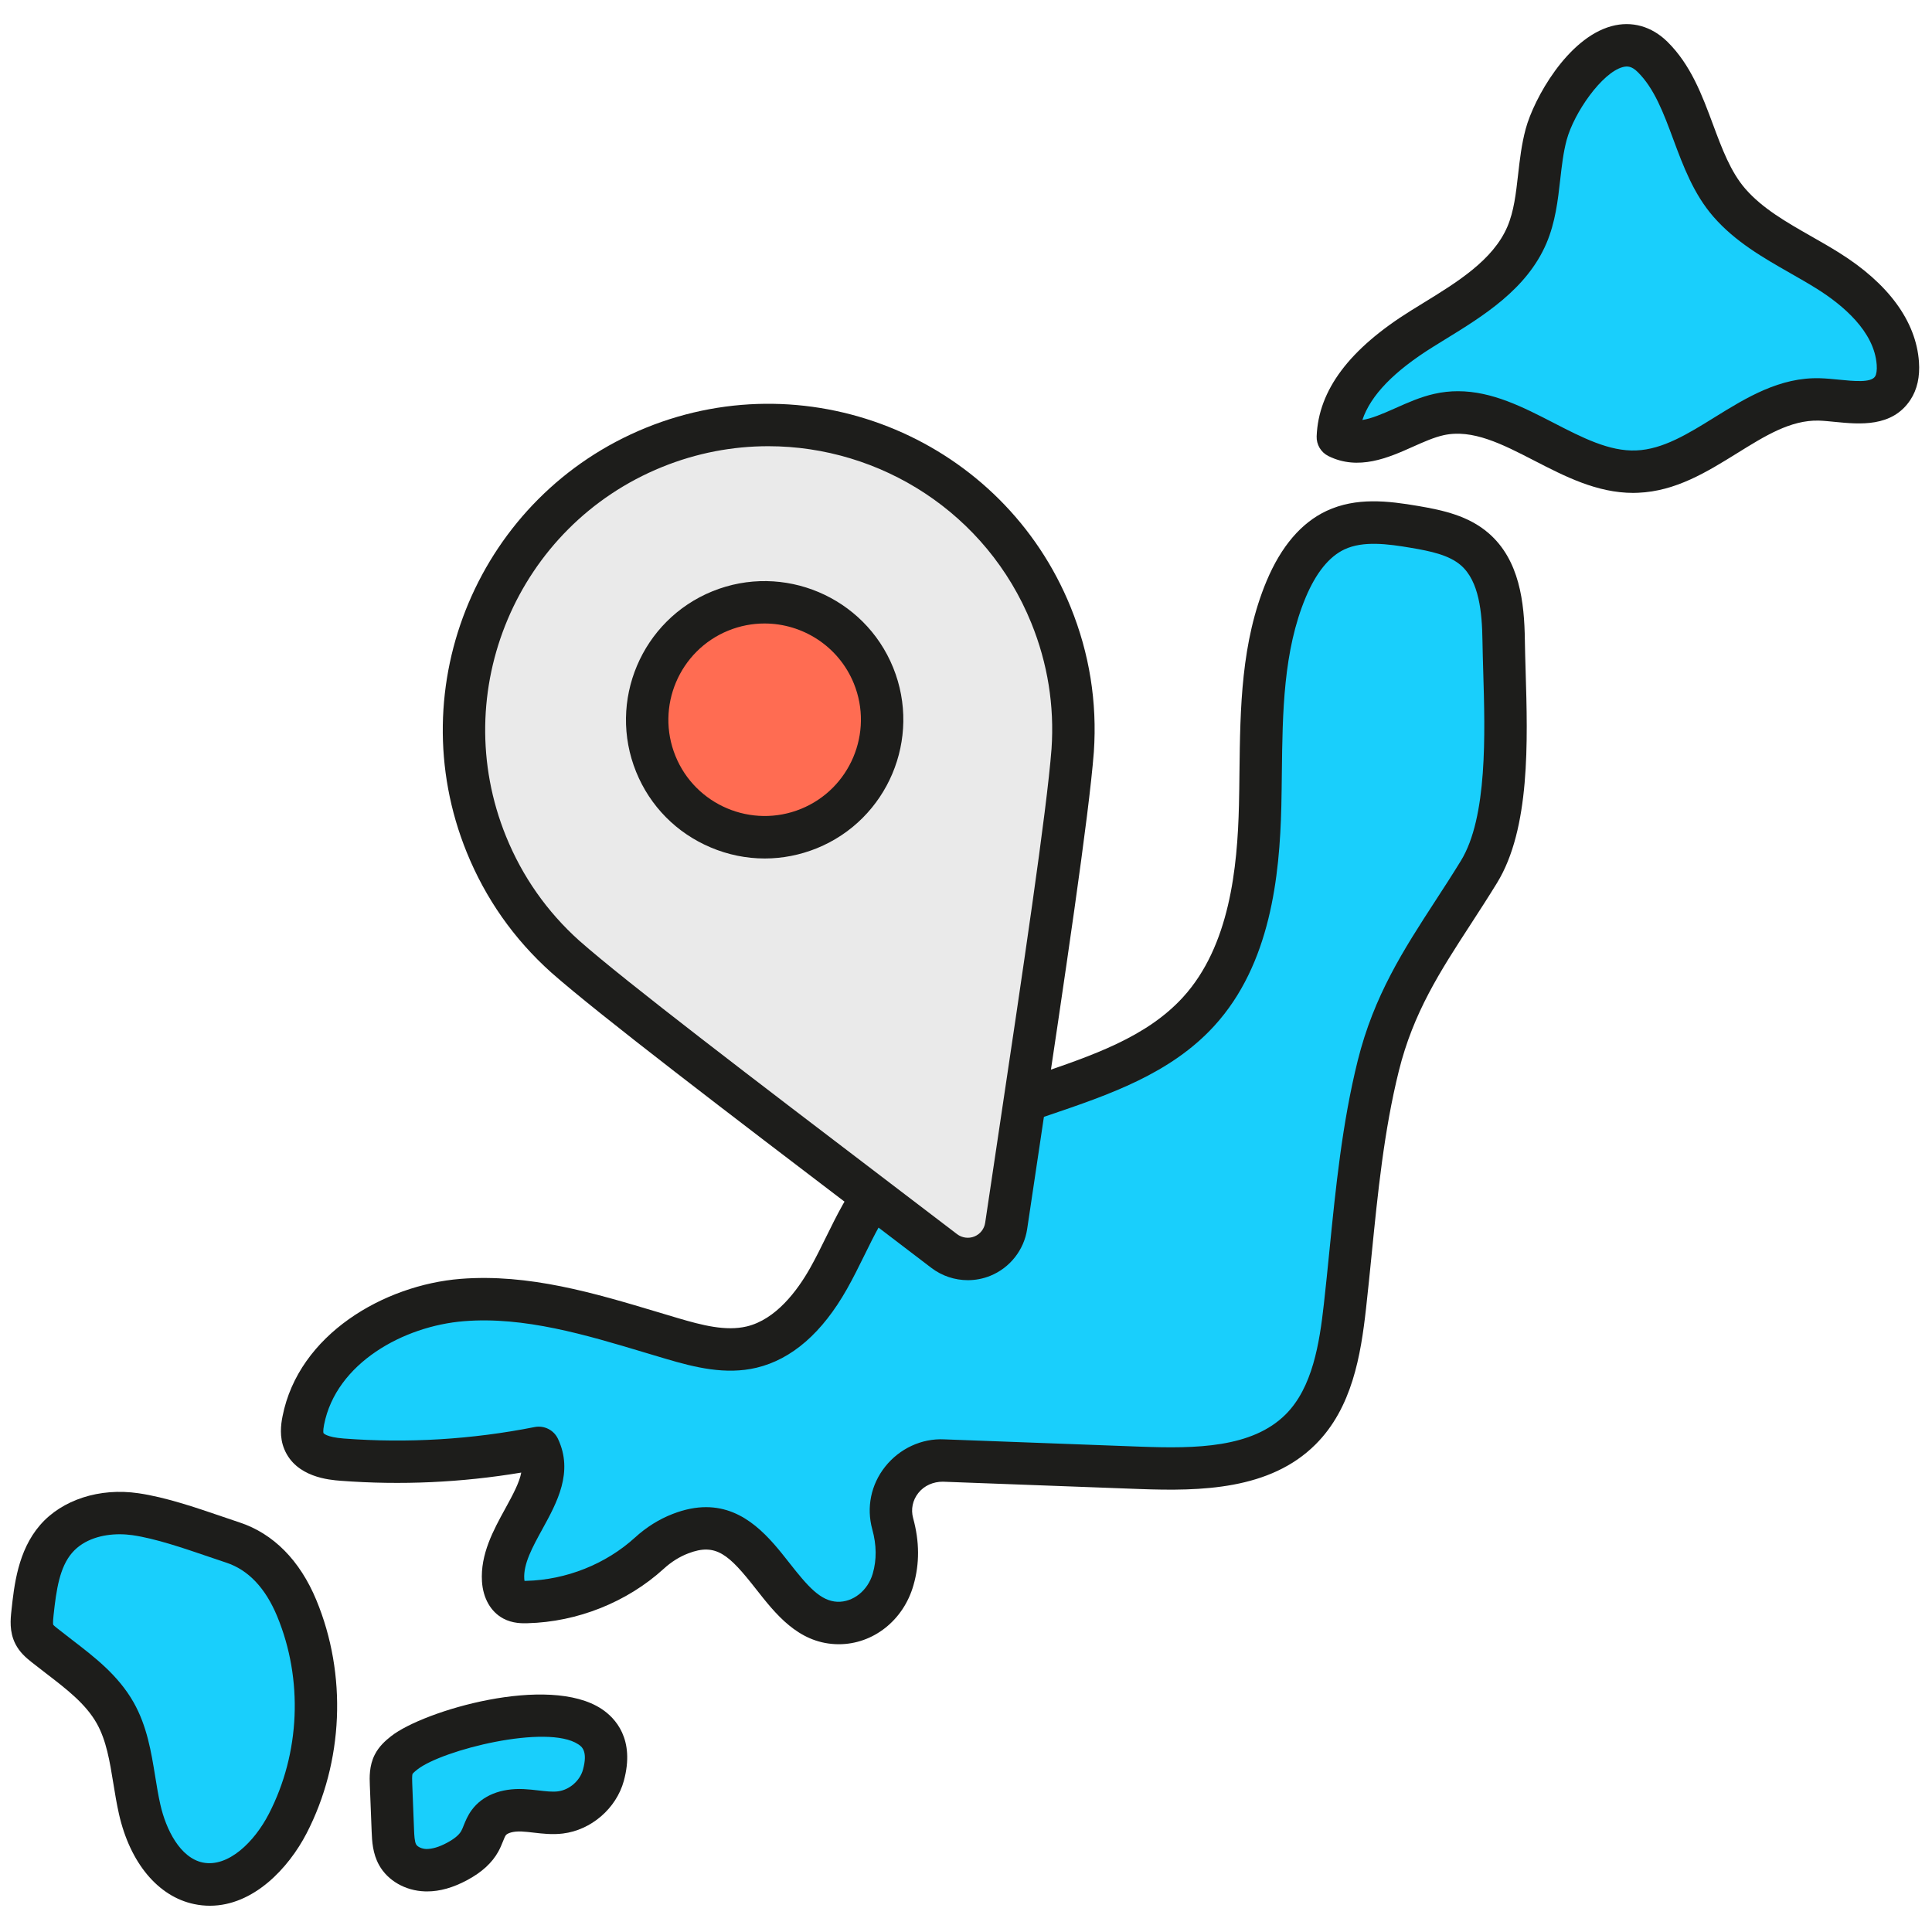 <svg xmlns="http://www.w3.org/2000/svg" xmlns:xlink="http://www.w3.org/1999/xlink" version="1.1" width="256" height="256" viewBox="0 0 256 256" xml:space="preserve">

<defs>
</defs>
<g style="stroke: none; stroke-width: 0; stroke-dasharray: none; stroke-linecap: butt; stroke-linejoin: miter; stroke-miterlimit: 10; fill: none; fill-rule: nonzero; opacity: 1;" transform="translate(1.407 1.407) scale(2.81 2.81)" >
	<path d="M 70.407 29.708 c -0.022 -1.554 -0.189 -3.291 -1.364 -4.309 c -0.77 -0.668 -1.824 -0.881 -2.829 -1.053 c -1.248 -0.213 -2.588 -0.386 -3.735 0.151 c -1.121 0.525 -1.849 1.641 -2.328 2.782 c -1.336 3.182 -1.146 6.761 -1.228 10.212 c -0.083 3.45 -0.571 7.153 -2.897 9.703 c -3.897 4.274 -11.413 3.704 -15.011 8.233 c -1.038 1.306 -1.623 2.906 -2.443 4.359 s -2.006 2.849 -3.629 3.235 c -1.242 0.296 -2.539 -0.045 -3.763 -0.408 c -3.231 -0.955 -6.522 -2.082 -9.88 -1.813 c -3.359 0.269 -6.849 2.378 -7.497 5.684 c -0.063 0.322 -0.097 0.667 0.029 0.97 c 0.269 0.653 1.103 0.82 1.807 0.873 c 3.096 0.234 6.224 0.046 9.271 -0.557 c 0.951 2.012 -1.828 4.02 -1.683 6.241 c 0.024 0.362 0.156 0.754 0.475 0.926 c 0.194 0.104 0.425 0.109 0.645 0.104 c 2.116 -0.053 4.208 -0.876 5.775 -2.305 c 0.428 -0.39 0.922 -0.709 1.463 -0.918 c 3.772 -1.462 4.337 4.063 7.349 4.211 c 1.254 0.061 2.336 -0.847 2.683 -2.053 c 0.263 -0.916 0.21 -1.79 -0.02 -2.629 c -0.422 -1.539 0.806 -3.038 2.401 -2.978 l 9.269 0.345 c 2.67 0.1 5.673 0.076 7.565 -1.811 c 1.487 -1.484 1.859 -3.724 2.093 -5.812 c 0.425 -3.795 0.649 -7.631 1.571 -11.337 c 0.922 -3.706 2.828 -6.02 4.745 -9.141 C 70.895 37.921 70.45 32.829 70.407 29.708 z" style="stroke: none; stroke-width: 1; stroke-dasharray: none; stroke-linecap: butt; stroke-linejoin: miter; stroke-miterlimit: 10; fill: rgb(25,207,252); fill-rule: nonzero; opacity: 1;" transform=" matrix(1 0 0 1 0 0) " stroke-linecap="round" />
	<path d="M 72.41 5.837 c -0.422 1.56 -0.276 3.261 -0.912 4.747 c -0.884 2.067 -3.036 3.228 -4.944 4.417 c -1.908 1.189 -3.881 2.863 -3.969 5.11 c 1.503 0.746 3.128 -0.697 4.765 -1.064 c 3.224 -0.722 6.052 2.827 9.353 2.692 c 3.122 -0.128 5.47 -3.499 8.593 -3.404 c 1.229 0.037 2.779 0.497 3.455 -0.53 c 0.224 -0.34 0.269 -0.769 0.24 -1.175 c -0.136 -1.887 -1.686 -3.357 -3.289 -4.361 c -1.603 -1.003 -3.407 -1.779 -4.651 -3.205 c -1.705 -1.955 -1.809 -5.092 -3.628 -6.883 C 75.459 0.247 72.927 3.929 72.41 5.837 z" style="stroke: none; stroke-width: 1; stroke-dasharray: none; stroke-linecap: butt; stroke-linejoin: miter; stroke-miterlimit: 10; fill: rgb(25,207,252); fill-rule: nonzero; opacity: 1;" transform=" matrix(1 0 0 1 0 0) " stroke-linecap="round" />
	<path d="M 5.883 70.901 c -1.348 -0.196 -2.849 0.134 -3.739 1.165 c -0.812 0.94 -0.979 2.258 -1.112 3.493 c -0.036 0.339 -0.069 0.7 0.086 1.004 c 0.109 0.215 0.3 0.375 0.488 0.525 c 1.207 0.963 2.564 1.835 3.324 3.179 c 0.774 1.369 0.808 3.015 1.155 4.549 c 0.347 1.534 1.234 3.169 2.773 3.491 c 1.777 0.371 3.374 -1.202 4.207 -2.815 c 1.605 -3.108 1.766 -6.927 0.427 -10.159 c -0.585 -1.412 -1.535 -2.609 -3.012 -3.097 C 9.104 71.783 7.351 71.115 5.883 70.901 z" style="stroke: none; stroke-width: 1; stroke-dasharray: none; stroke-linecap: butt; stroke-linejoin: miter; stroke-miterlimit: 10; fill: rgb(25,207,252); fill-rule: nonzero; opacity: 1;" transform=" matrix(1 0 0 1 0 0) " stroke-linecap="round" />
	<path d="M 18.562 82.153 c -0.194 0.152 -0.386 0.319 -0.498 0.539 c -0.147 0.288 -0.138 0.628 -0.125 0.952 c 0.029 0.729 0.057 1.458 0.086 2.187 c 0.015 0.388 0.035 0.794 0.226 1.132 c 0.256 0.456 0.792 0.708 1.315 0.725 c 0.523 0.018 1.034 -0.168 1.494 -0.417 c 0.424 -0.228 0.831 -0.526 1.064 -0.947 c 0.157 -0.284 0.229 -0.614 0.422 -0.876 c 0.351 -0.478 1.012 -0.611 1.605 -0.585 c 0.593 0.026 1.184 0.173 1.773 0.102 c 0.941 -0.115 1.778 -0.838 2.029 -1.752 C 29.229 78.56 20.336 80.76 18.562 82.153 z" style="stroke: none; stroke-width: 1; stroke-dasharray: none; stroke-linecap: butt; stroke-linejoin: miter; stroke-miterlimit: 10; fill: rgb(25,207,252); fill-rule: nonzero; opacity: 1;" transform=" matrix(1 0 0 1 0 0) " stroke-linecap="round" />
	<path d="M 39.055 77.033 c -0.057 0 -0.114 -0.001 -0.171 -0.004 c -1.763 -0.087 -2.813 -1.423 -3.739 -2.603 c -1.273 -1.621 -1.88 -2.187 -3.199 -1.674 c -0.411 0.158 -0.798 0.402 -1.151 0.725 c -1.724 1.571 -4.065 2.506 -6.424 2.565 c -0.224 0.006 -0.696 0.019 -1.144 -0.223 c -0.584 -0.315 -0.948 -0.949 -1 -1.742 c -0.083 -1.287 0.541 -2.425 1.092 -3.428 c 0.387 -0.704 0.674 -1.249 0.76 -1.71 c -2.811 0.47 -5.671 0.602 -8.517 0.386 c -0.522 -0.04 -2.108 -0.161 -2.656 -1.489 c -0.237 -0.572 -0.162 -1.156 -0.085 -1.545 c 0.76 -3.878 4.8 -6.199 8.398 -6.487 c 3.214 -0.253 6.307 0.67 9.296 1.567 l 0.947 0.283 c 1.151 0.34 2.265 0.627 3.248 0.394 c 1.372 -0.327 2.383 -1.678 2.99 -2.754 c 0.269 -0.478 0.512 -0.971 0.754 -1.464 c 0.503 -1.022 1.024 -2.079 1.776 -3.025 c 2.033 -2.559 5.115 -3.605 8.096 -4.618 c 2.694 -0.916 5.239 -1.78 6.959 -3.666 c 2.202 -2.414 2.566 -6.106 2.637 -9.054 c 0.013 -0.519 0.019 -1.04 0.024 -1.563 c 0.036 -3.014 0.073 -6.131 1.281 -9.012 c 0.687 -1.633 1.637 -2.744 2.825 -3.301 c 1.401 -0.655 2.907 -0.473 4.328 -0.231 c 1.155 0.197 2.364 0.458 3.315 1.282 c 1.462 1.267 1.685 3.264 1.709 5.051 l 0 0 c 0.006 0.446 0.021 0.932 0.036 1.446 c 0.1 3.314 0.223 7.439 -1.352 10 c -0.414 0.675 -0.828 1.312 -1.231 1.934 c -1.455 2.239 -2.711 4.173 -3.395 6.924 c -0.699 2.809 -0.995 5.776 -1.282 8.647 c -0.085 0.854 -0.171 1.708 -0.266 2.56 c -0.246 2.196 -0.652 4.685 -2.381 6.408 c -2.148 2.145 -5.41 2.21 -8.309 2.102 l -9.268 -0.345 c -0.441 0 -0.871 0.177 -1.152 0.532 c -0.27 0.34 -0.359 0.771 -0.247 1.182 c 0.305 1.113 0.31 2.15 0.016 3.17 C 42.1 75.912 40.666 77.033 39.055 77.033 z M 32.793 70.569 c 1.864 0 3.026 1.479 3.924 2.622 c 0.878 1.119 1.469 1.801 2.264 1.84 c 0.741 0.027 1.441 -0.523 1.673 -1.33 c 0.189 -0.657 0.182 -1.341 -0.023 -2.089 c -0.283 -1.031 -0.062 -2.108 0.608 -2.952 c 0.671 -0.847 1.715 -1.343 2.793 -1.288 l 9.268 0.345 c 2.586 0.095 5.24 0.058 6.822 -1.52 c 1.27 -1.266 1.598 -3.355 1.805 -5.215 c 0.095 -0.844 0.18 -1.689 0.264 -2.535 c 0.294 -2.941 0.598 -5.983 1.331 -8.932 c 0.765 -3.076 2.17 -5.24 3.658 -7.532 c 0.396 -0.608 0.8 -1.231 1.205 -1.891 c 1.262 -2.052 1.143 -6.006 1.057 -8.893 c -0.016 -0.525 -0.03 -1.022 -0.037 -1.477 v 0 c -0.019 -1.344 -0.154 -2.818 -1.019 -3.567 c -0.562 -0.487 -1.428 -0.667 -2.342 -0.822 c -1.11 -0.189 -2.266 -0.34 -3.144 0.071 c -0.726 0.34 -1.342 1.102 -1.83 2.264 c -1.057 2.52 -1.092 5.439 -1.125 8.261 c -0.006 0.531 -0.012 1.061 -0.024 1.587 c -0.079 3.295 -0.51 7.45 -3.158 10.353 c -2.067 2.266 -4.978 3.255 -7.794 4.212 c -2.832 0.962 -5.506 1.87 -7.174 3.969 c -0.619 0.778 -1.07 1.694 -1.547 2.665 c -0.259 0.526 -0.52 1.053 -0.807 1.562 c -1.168 2.07 -2.604 3.32 -4.268 3.717 c -1.461 0.347 -2.915 -0.018 -4.279 -0.421 l -0.955 -0.285 c -2.812 -0.845 -5.718 -1.718 -8.561 -1.489 c -2.847 0.228 -6.027 1.977 -6.596 4.879 c -0.06 0.306 -0.032 0.388 -0.028 0.396 c 0.001 0.003 0.116 0.193 0.958 0.258 c 3.012 0.229 6.039 0.045 9 -0.541 c 0.451 -0.087 0.902 0.14 1.098 0.554 c 0.743 1.57 -0.045 3.004 -0.74 4.269 c -0.46 0.838 -0.895 1.63 -0.849 2.335 c 0.002 0.038 0.007 0.07 0.012 0.097 c 0.022 0 0.05 -0.001 0.084 -0.002 c 1.886 -0.047 3.754 -0.792 5.127 -2.044 c 0.537 -0.489 1.134 -0.863 1.776 -1.111 C 31.797 70.665 32.318 70.569 32.793 70.569 z" style="stroke: none; stroke-width: 1; stroke-dasharray: none; stroke-linecap: butt; stroke-linejoin: miter; stroke-miterlimit: 10; fill: rgb(29,29,27); fill-rule: nonzero; opacity: 1;" transform=" matrix(1 0 0 1 0 0) " stroke-linecap="round" />
	<path d="M 76.514 22.742 c -1.711 0 -3.218 -0.776 -4.677 -1.528 c -1.494 -0.77 -2.908 -1.497 -4.268 -1.192 c -0.453 0.101 -0.94 0.318 -1.455 0.548 c -1.138 0.509 -2.556 1.138 -3.973 0.435 c -0.354 -0.175 -0.57 -0.541 -0.555 -0.935 c 0.085 -2.174 1.537 -4.11 4.438 -5.919 l 0.56 -0.346 c 1.633 -1.002 3.319 -2.039 3.995 -3.616 c 0.31 -0.726 0.404 -1.563 0.505 -2.45 c 0.08 -0.706 0.163 -1.435 0.36 -2.164 l 0 0 c 0.381 -1.41 1.961 -4.278 4.049 -4.843 c 0.948 -0.257 1.887 0.003 2.631 0.735 c 1.105 1.088 1.637 2.518 2.15 3.899 c 0.429 1.152 0.833 2.24 1.53 3.04 c 0.808 0.926 1.926 1.564 3.11 2.239 c 0.444 0.253 0.888 0.506 1.316 0.775 c 2.319 1.451 3.619 3.228 3.757 5.136 c 0.052 0.709 -0.084 1.313 -0.402 1.797 c -0.86 1.309 -2.413 1.153 -3.554 1.041 c -0.262 -0.026 -0.521 -0.053 -0.767 -0.061 c -1.341 -0.033 -2.546 0.729 -3.86 1.543 c -1.418 0.879 -2.884 1.788 -4.661 1.86 C 76.668 22.741 76.591 22.742 76.514 22.742 z M 68.247 17.947 c 1.617 0 3.081 0.755 4.507 1.489 c 1.352 0.697 2.638 1.362 3.909 1.303 c 1.252 -0.051 2.437 -0.785 3.689 -1.562 c 1.508 -0.935 3.08 -1.899 4.975 -1.842 c 0.29 0.009 0.596 0.039 0.904 0.069 c 0.696 0.069 1.488 0.148 1.686 -0.15 c 0.067 -0.103 0.096 -0.304 0.078 -0.553 c -0.114 -1.574 -1.599 -2.818 -2.823 -3.585 c -0.406 -0.254 -0.826 -0.493 -1.246 -0.733 c -1.277 -0.728 -2.598 -1.481 -3.628 -2.662 c -0.937 -1.075 -1.425 -2.388 -1.897 -3.657 c -0.457 -1.231 -0.89 -2.394 -1.678 -3.17 c -0.277 -0.273 -0.48 -0.291 -0.706 -0.23 c -0.977 0.265 -2.291 2.142 -2.642 3.435 c -0.157 0.583 -0.228 1.206 -0.303 1.866 c -0.112 0.991 -0.229 2.016 -0.653 3.012 c -0.926 2.162 -2.977 3.422 -4.787 4.534 l -0.548 0.339 c -1.851 1.153 -2.953 2.29 -3.342 3.453 c 0.416 -0.062 0.917 -0.271 1.557 -0.557 c 0.582 -0.26 1.185 -0.529 1.833 -0.674 C 67.512 17.985 67.884 17.947 68.247 17.947 z" style="stroke: none; stroke-width: 1; stroke-dasharray: none; stroke-linecap: butt; stroke-linejoin: miter; stroke-miterlimit: 10; fill: rgb(29,29,27); fill-rule: nonzero; opacity: 1;" transform=" matrix(1 0 0 1 0 0) " stroke-linecap="round" />
	<path d="M 9.398 89.364 c -0.243 0 -0.491 -0.024 -0.745 -0.078 c -1.698 -0.354 -3.023 -1.942 -3.544 -4.248 c -0.107 -0.475 -0.187 -0.959 -0.265 -1.443 c -0.169 -1.042 -0.329 -2.026 -0.785 -2.834 c -0.521 -0.922 -1.43 -1.619 -2.392 -2.357 c -0.23 -0.177 -0.46 -0.354 -0.686 -0.533 c -0.26 -0.207 -0.557 -0.462 -0.755 -0.852 c -0.295 -0.579 -0.231 -1.173 -0.188 -1.565 c 0.128 -1.193 0.304 -2.829 1.35 -4.039 c 1.03 -1.193 2.808 -1.772 4.64 -1.502 l 0 0 c 1.278 0.186 2.695 0.67 3.945 1.098 l 0.822 0.278 c 1.595 0.526 2.848 1.793 3.622 3.663 c 1.455 3.512 1.282 7.624 -0.462 11.001 C 13.099 87.604 11.442 89.364 9.398 89.364 z M 5.14 71.847 c -0.797 0 -1.683 0.228 -2.24 0.873 c -0.589 0.683 -0.745 1.738 -0.875 2.946 c -0.012 0.112 -0.04 0.374 -0.014 0.451 c 0.025 0.036 0.169 0.15 0.216 0.187 c 0.217 0.173 0.437 0.342 0.657 0.511 c 1.079 0.828 2.194 1.684 2.916 2.96 c 0.632 1.119 0.829 2.328 1.019 3.498 c 0.072 0.443 0.143 0.888 0.242 1.322 c 0.265 1.174 0.93 2.509 2.002 2.732 c 1.197 0.241 2.431 -0.971 3.114 -2.295 c 1.478 -2.86 1.624 -6.344 0.392 -9.317 c -0.553 -1.335 -1.361 -2.187 -2.401 -2.53 l -0.842 -0.284 c -1.168 -0.399 -2.492 -0.853 -3.586 -1.012 C 5.55 71.863 5.348 71.847 5.14 71.847 z" style="stroke: none; stroke-width: 1; stroke-dasharray: none; stroke-linecap: butt; stroke-linejoin: miter; stroke-miterlimit: 10; fill: rgb(29,29,27); fill-rule: nonzero; opacity: 1;" transform=" matrix(1 0 0 1 0 0) " stroke-linecap="round" />
	<path d="M 19.637 88.689 c -0.035 0 -0.07 0 -0.105 -0.002 c -0.917 -0.03 -1.743 -0.503 -2.153 -1.233 c -0.312 -0.555 -0.336 -1.148 -0.354 -1.583 l -0.086 -2.188 c -0.015 -0.365 -0.036 -0.917 0.233 -1.444 c 0.199 -0.391 0.501 -0.659 0.771 -0.871 l 0 0 c 1.532 -1.203 7.428 -2.942 9.931 -1.279 c 0.623 0.413 1.586 1.404 1.041 3.391 c -0.356 1.297 -1.537 2.316 -2.872 2.479 c -0.498 0.061 -0.966 0.006 -1.378 -0.042 c -0.187 -0.021 -0.374 -0.044 -0.561 -0.053 c -0.411 -0.021 -0.681 0.079 -0.754 0.178 c -0.039 0.053 -0.088 0.174 -0.135 0.292 c -0.065 0.162 -0.133 0.324 -0.218 0.477 c -0.294 0.531 -0.773 0.971 -1.464 1.343 C 20.864 88.513 20.242 88.689 19.637 88.689 z M 19.18 82.939 c -0.169 0.134 -0.214 0.188 -0.226 0.209 c -0.031 0.069 -0.021 0.33 -0.016 0.456 l 0.086 2.187 c 0.01 0.242 0.022 0.546 0.098 0.681 c 0.065 0.117 0.271 0.209 0.478 0.217 c 0.283 0 0.604 -0.091 0.986 -0.298 c 0.338 -0.182 0.561 -0.367 0.663 -0.551 c 0.045 -0.081 0.078 -0.169 0.113 -0.256 c 0.085 -0.211 0.19 -0.473 0.378 -0.728 c 0.504 -0.688 1.372 -1.042 2.455 -0.992 c 0.235 0.011 0.47 0.037 0.704 0.064 c 0.331 0.038 0.643 0.076 0.905 0.043 c 0.541 -0.065 1.041 -0.497 1.185 -1.023 c 0.244 -0.888 -0.069 -1.096 -0.22 -1.195 C 25.304 80.778 20.361 82.012 19.18 82.939 L 19.18 82.939 z" style="stroke: none; stroke-width: 1; stroke-dasharray: none; stroke-linecap: butt; stroke-linejoin: miter; stroke-miterlimit: 10; fill: rgb(29,29,27); fill-rule: nonzero; opacity: 1;" transform=" matrix(1 0 0 1 0 0) " stroke-linecap="round" />
	<path d="M 45.823 58.733 c 0.6 -0.243 1.026 -0.786 1.121 -1.426 l 0.582 -3.897 c 1.197 -7.999 2.327 -15.554 2.555 -18.524 c 0.15 -2.199 -0.195 -4.341 -1.024 -6.382 c -2.98 -7.34 -11.376 -10.888 -18.717 -7.908 s -10.888 11.376 -7.908 18.717 c 0.829 2.042 2.075 3.818 3.715 5.29 c 2.234 1.971 8.311 6.6 14.744 11.501 l 3.134 2.389 C 44.54 58.884 45.224 58.976 45.823 58.733 z" style="stroke: none; stroke-width: 1; stroke-dasharray: none; stroke-linecap: butt; stroke-linejoin: miter; stroke-miterlimit: 10; fill: rgb(234,234,234); fill-rule: nonzero; opacity: 1;" transform=" matrix(1 0 0 1 0 0) " stroke-linecap="round" />
	<path d="M 37.639 38.572 c 2.83 -1.149 4.198 -4.386 3.049 -7.216 c -1.149 -2.83 -4.386 -4.198 -7.216 -3.049 l 0 0 c -2.83 1.149 -4.198 4.386 -3.049 7.216 C 31.572 38.353 34.809 39.721 37.639 38.572 L 37.639 38.572 z" style="stroke: none; stroke-width: 1; stroke-dasharray: none; stroke-linecap: butt; stroke-linejoin: miter; stroke-miterlimit: 10; fill: rgb(255,108,82); fill-rule: nonzero; opacity: 1;" transform=" matrix(1 0 0 1 0 0) " stroke-linecap="round" />
	<path d="M 45.139 59.866 c -0.613 0 -1.22 -0.198 -1.72 -0.579 l -3.133 -2.389 c -6.444 -4.908 -12.531 -9.544 -14.8 -11.546 c -1.757 -1.577 -3.093 -3.481 -3.979 -5.664 c -3.187 -7.851 0.607 -16.832 8.458 -20.02 c 7.851 -3.186 16.832 0.607 20.02 8.459 c 0.887 2.184 1.255 4.48 1.095 6.827 c -0.232 3.029 -1.365 10.594 -2.563 18.604 l -0.582 3.896 c -0.146 0.984 -0.811 1.829 -1.734 2.204 C 45.858 59.798 45.497 59.866 45.139 59.866 z M 35.728 20.54 c -1.671 0 -3.37 0.315 -5.011 0.982 c -6.829 2.772 -10.13 10.584 -7.357 17.414 c 0.771 1.899 1.934 3.555 3.456 4.922 c 2.208 1.948 8.268 6.563 14.682 11.449 l 3.134 2.39 c 0.232 0.176 0.543 0.218 0.814 0.109 l 0.001 -0.001 c 0.271 -0.109 0.465 -0.356 0.508 -0.645 l 0.582 -3.898 c 1.193 -7.974 2.321 -15.505 2.547 -18.453 c 0.139 -2.032 -0.182 -4.03 -0.953 -5.93 C 46.025 23.691 41.011 20.54 35.728 20.54 z" style="stroke: none; stroke-width: 1; stroke-dasharray: none; stroke-linecap: butt; stroke-linejoin: miter; stroke-miterlimit: 10; fill: rgb(29,29,27); fill-rule: nonzero; opacity: 1;" transform=" matrix(1 0 0 1 0 0) " stroke-linecap="round" />
	<path d="M 35.56 39.981 c -0.864 0 -1.728 -0.173 -2.548 -0.521 c -1.61 -0.68 -2.859 -1.945 -3.515 -3.561 c -1.356 -3.341 0.258 -7.163 3.6 -8.519 c 3.34 -1.354 7.163 0.259 8.519 3.6 c 1.356 3.341 -0.259 7.163 -3.6 8.519 l 0 0 C 37.222 39.82 36.391 39.981 35.56 39.981 z M 35.55 28.9 c -0.568 0 -1.145 0.107 -1.702 0.333 c -2.319 0.941 -3.44 3.594 -2.498 5.914 c 0.941 2.319 3.595 3.438 5.914 2.498 h 0 c 2.319 -0.941 3.44 -3.594 2.499 -5.914 C 39.046 29.97 37.343 28.9 35.55 28.9 z" style="stroke: none; stroke-width: 1; stroke-dasharray: none; stroke-linecap: butt; stroke-linejoin: miter; stroke-miterlimit: 10; fill: rgb(29,29,27); fill-rule: nonzero; opacity: 1;" transform=" matrix(1 0 0 1 0 0) " stroke-linecap="round" />
</g>
</svg>